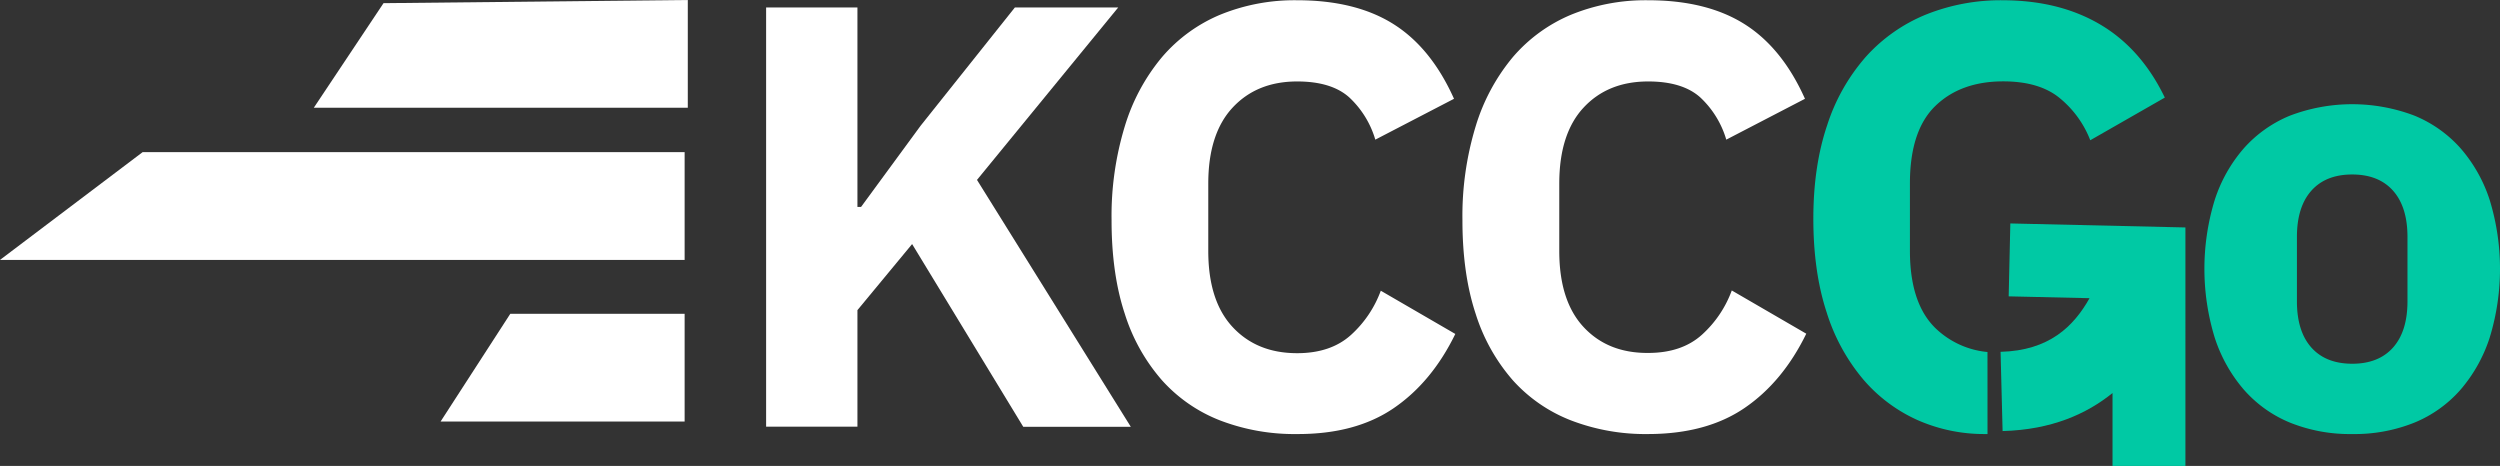 <svg id="Layer_1" data-name="Layer 1" xmlns="http://www.w3.org/2000/svg" viewBox="0 0 788.75 147"><rect x="0" y="0" width="788.75" height="147" fill="#333333" stroke="none"/><defs><style>.cls-1{fill:#fff;}.cls-2{fill:#00c9a4;}</style></defs><path class="cls-1" d="M320.77,436l-17.25,20.85v36.77H274.71V361.36h28.81v62.93h1.14l18.77-25.59,29.76-37.34h32.6l-44.55,54.4,48.53,77.9H355.84Z" transform="translate(-33 -359)"/><path class="cls-1" d="M442.27,495.94A65.49,65.49,0,0,1,418,491.67,48,48,0,0,1,399.63,479a58.32,58.32,0,0,1-11.76-21q-4.17-12.6-4.17-29.47a97,97,0,0,1,4.17-29.67A62,62,0,0,1,399.63,377,49,49,0,0,1,418,363.63a62,62,0,0,1,24.26-4.55q18.39,0,30.33,7.49t19.15,23.6l-24.83,12.89a29.62,29.62,0,0,0-8.25-13.36q-5.6-5-16.4-5-12.69,0-20.37,8.25t-7.68,24v21.23q0,15.74,7.68,24t20.37,8.25q10.62,0,17-5.78a35.13,35.13,0,0,0,9.38-13.93l23.51,13.64q-7.39,15.18-19.43,23.41T442.27,495.94Z" transform="translate(-33 -359)"/><path class="cls-1" d="M553,495.94a65.45,65.45,0,0,1-24.26-4.27A48.07,48.07,0,0,1,510.32,479a58.45,58.45,0,0,1-11.75-21q-4.17-12.6-4.17-29.47a97,97,0,0,1,4.17-29.67A62.1,62.1,0,0,1,510.32,377a49.13,49.13,0,0,1,18.39-13.37A62,62,0,0,1,553,359.08q18.39,0,30.33,7.49t19.14,23.6l-24.83,12.89a29.61,29.61,0,0,0-8.24-13.36q-5.6-5-16.4-5-12.71,0-20.38,8.25t-7.67,24v21.23q0,15.74,7.67,24T553,470.35q10.62,0,17-5.78a35.13,35.13,0,0,0,9.38-13.93l23.5,13.64q-7.4,15.18-19.43,23.41T553,495.94Z" transform="translate(-33 -359)"/><path class="cls-2" d="M660.05,470.06a27.29,27.29,0,0,1-16.47-7.58q-8-7.86-8-24.35V416.9q0-16.68,8-24.45T665,384.67q11.57,0,18,5.41a32.17,32.17,0,0,1,9.48,13.17L716,389.79q-7.4-15.35-20.28-23T665,359.08a63.43,63.43,0,0,0-24.45,4.55,51.76,51.76,0,0,0-18.86,13.27,61,61,0,0,0-12.22,21.61q-4.37,12.9-4.36,29.57t4.17,29.38a61,61,0,0,0,11.56,21.23,48.77,48.77,0,0,0,17.25,12.89,52,52,0,0,0,21.23,4.36l.74,0Z" transform="translate(-33 -359)"/><path class="cls-2" d="M775.12,495.94a50.54,50.54,0,0,1-19.62-3.6,39.11,39.11,0,0,1-14.59-10.43,47.52,47.52,0,0,1-9.2-16.49,74.12,74.12,0,0,1,0-43.22,46.61,46.61,0,0,1,9.2-16.39,39.55,39.55,0,0,1,14.59-10.33,55.26,55.26,0,0,1,39.24,0,39.55,39.55,0,0,1,14.59,10.33,46.61,46.61,0,0,1,9.2,16.39,74.12,74.12,0,0,1,0,43.22,47.52,47.52,0,0,1-9.2,16.49,39.11,39.11,0,0,1-14.59,10.43A50.54,50.54,0,0,1,775.12,495.94Zm0-22.18q8.34,0,12.89-5.12t4.55-14.59V433.77q0-9.48-4.55-14.6t-12.89-5.12q-8.34,0-12.89,5.12t-4.55,14.6v20.28q0,9.48,4.55,14.59T775.12,473.76Z" transform="translate(-33 -359)"/><line class="cls-1" x1="99" y1="17" x2="217" y2="17"/><polygon class="cls-1" points="217 34 99 34 121 1 217 0 217 34"/><line class="cls-1" y1="65" x2="216" y2="65"/><polygon class="cls-1" points="216 82 0 82 45 48 216 48 216 82"/><line class="cls-1" x1="139" y1="116" x2="216" y2="116"/><polygon class="cls-1" points="216 133 139 133 161 99 216 99 216 133"/><path class="cls-2" d="M667.26,429.5l-.52,23,25.51.58c-5,8.89-12.72,16.53-28.07,16.92l.64,25c15.44-.4,26.59-5.44,34.68-12v23h23V430.76Z" transform="translate(-33 -359)"/></svg>